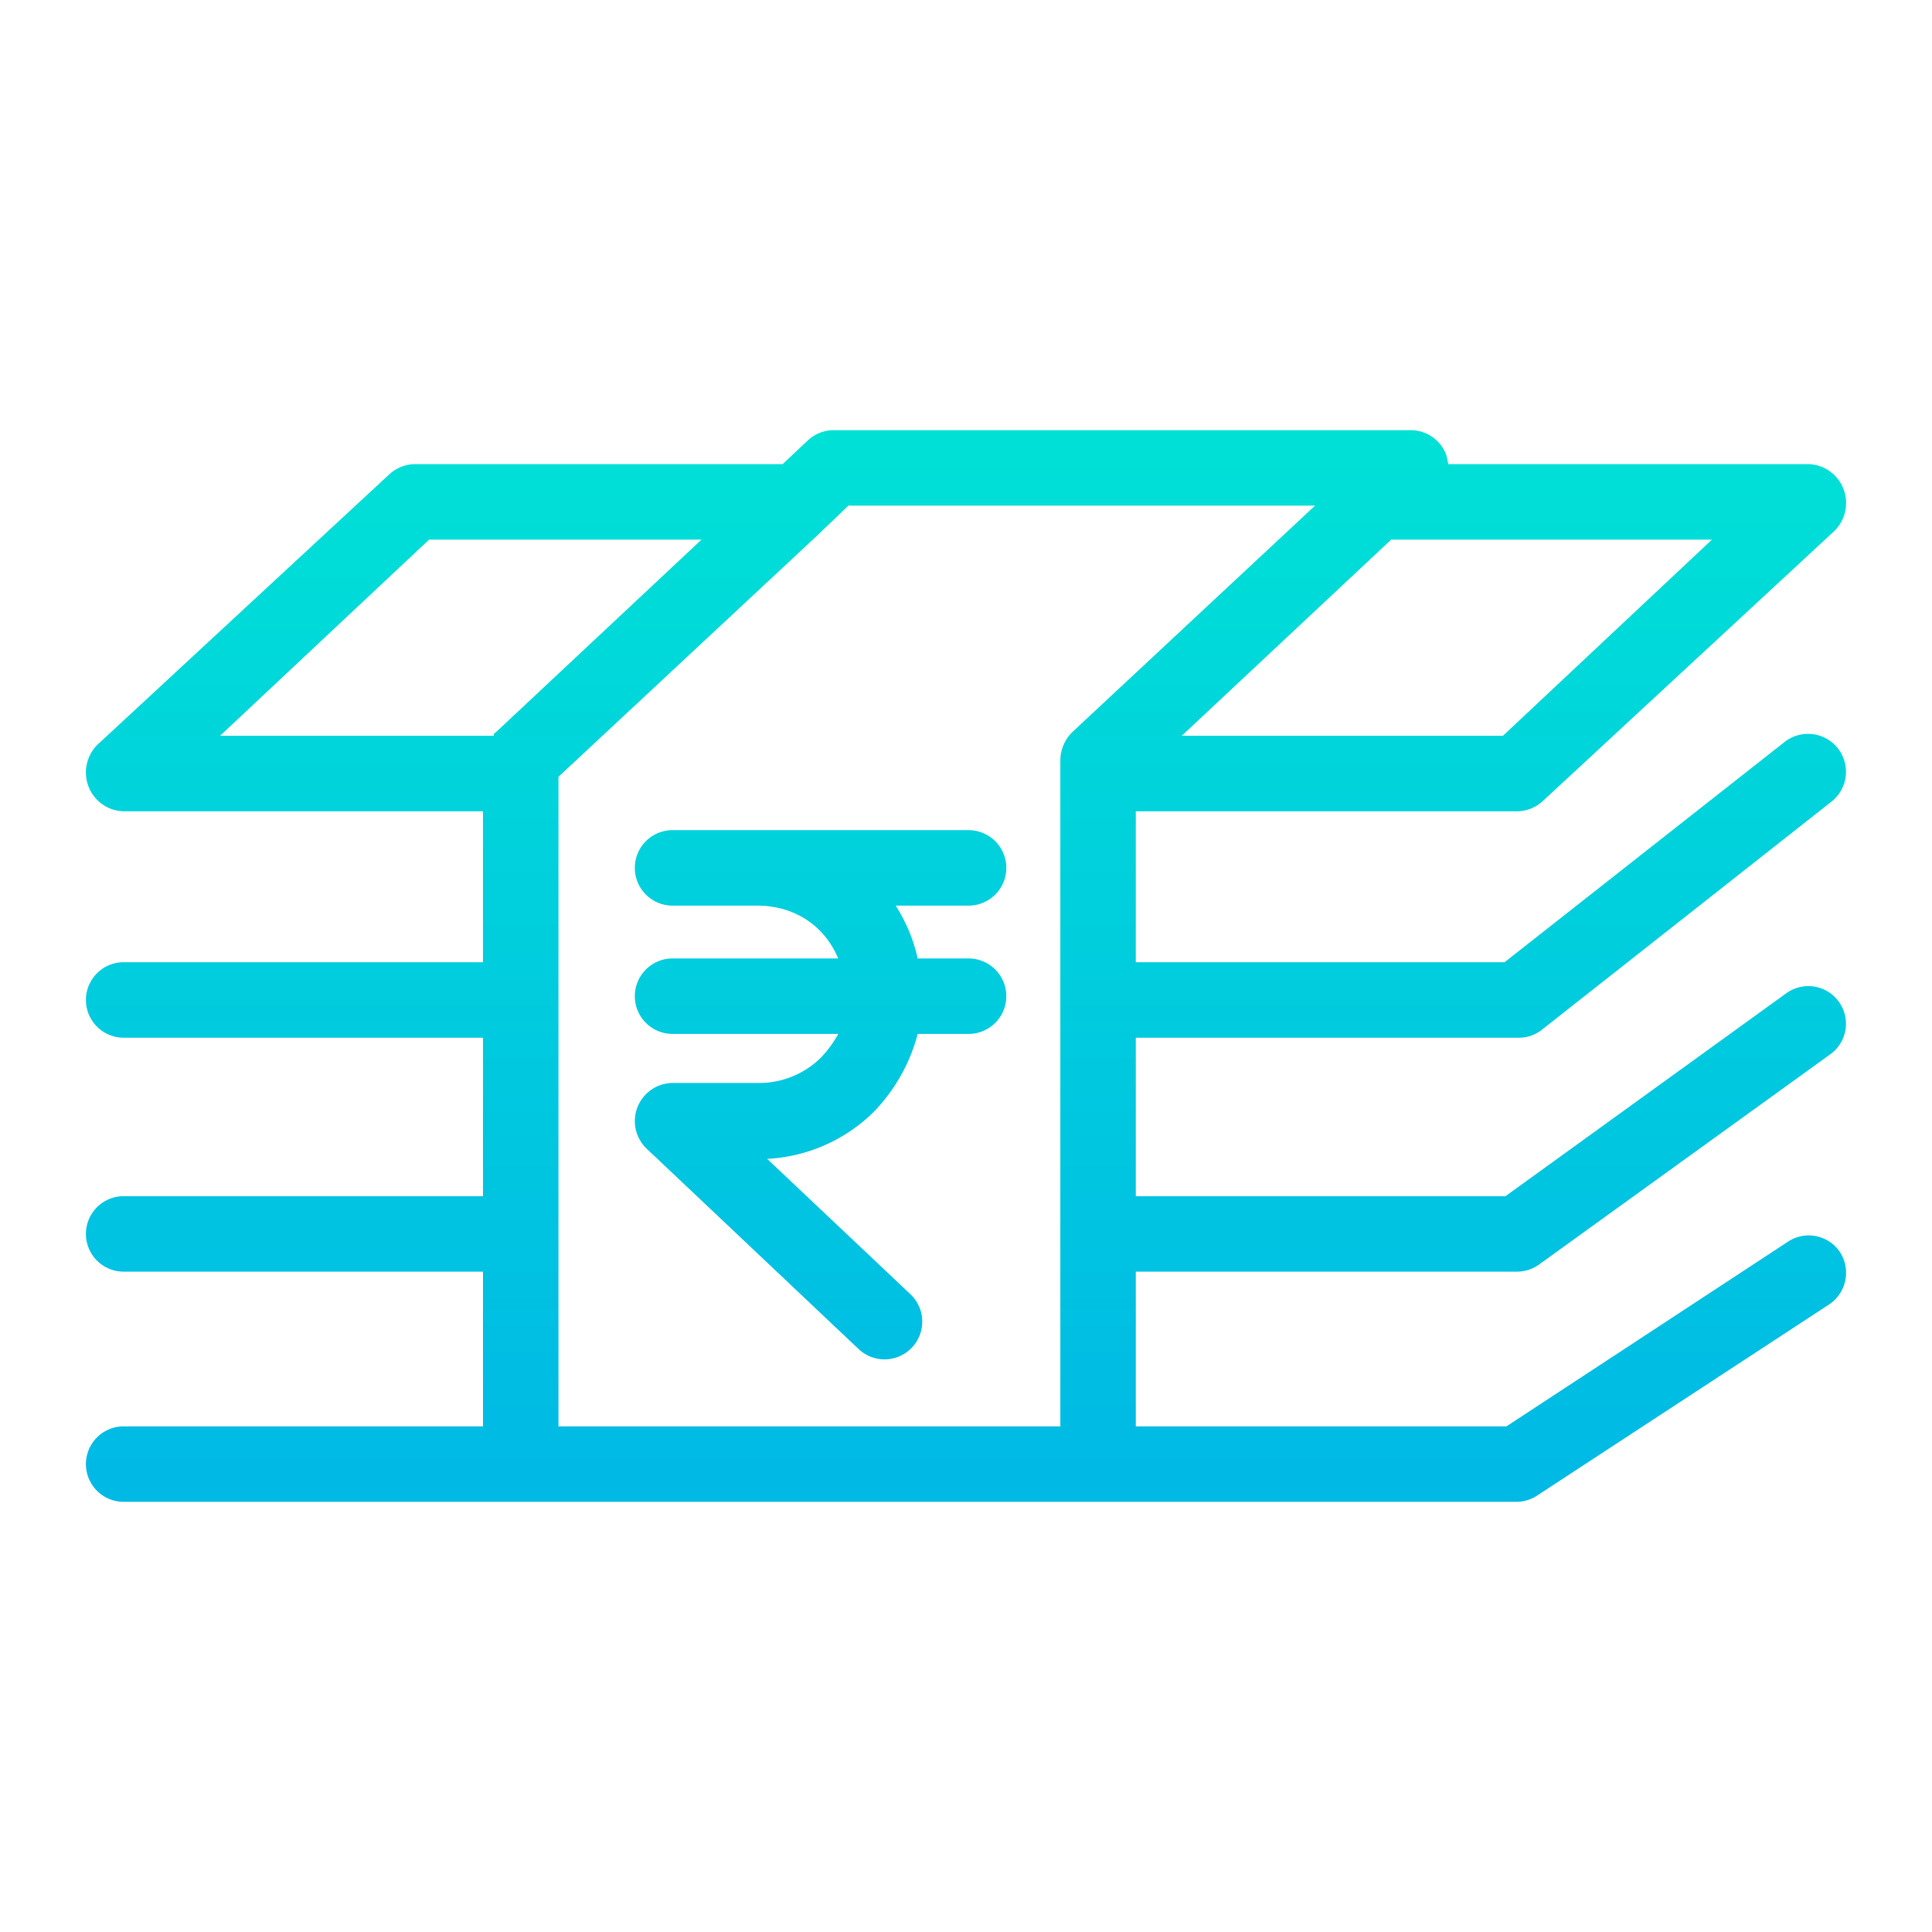 <?xml version="1.0"?>
<svg xmlns="http://www.w3.org/2000/svg" xmlns:xlink="http://www.w3.org/1999/xlink" viewBox="0 0 512 512" width="512" height="512"><linearGradient id="a" gradientUnits="userSpaceOnUse" x1="256" x2="256" y1="14.767" y2="489.422"><stop offset="0" stop-color="#00efd1"/><stop offset="1" stop-color="#00acea"/></linearGradient><linearGradient id="b" x1="217.459" x2="217.459" xlink:href="#a" y1="14.767" y2="489.422"/><path d="m402.2 215a10.177 10.177 0 0 0 6.791-2.836l77.029-71.353a10.377 10.377 0 0 0 2.521-11.222 10.222 10.222 0 0 0 -9.315-6.589h-95.391c-.1 0-.3-1.784-.632-2.625a10.042 10.042 0 0 0 -9.303-6.375h-153.008a10.046 10.046 0 0 0 -6.828 2.739l-6.652 6.261h-97.612a10.192 10.192 0 0 0 -6.791 2.851l-77.029 71.36a10.359 10.359 0 0 0 -2.521 11.211 10.211 10.211 0 0 0 9.315 6.578h95.226v40h-95.226a10 10 0 0 0 0 20h95.226v42h-95.226a10 10 0 0 0 0 20h95.226v41h-95.226a10 10 0 0 0 0 20h369.426a10.256 10.256 0 0 0 5.468-1.865l77.029-50.423a10.07 10.07 0 0 0 2.9-13.9 9.951 9.951 0 0 0 -13.841-2.7l-74.535 48.888h-98.221v-41h101.2a10.132 10.132 0 0 0 5.849-2.018l77.029-55.61a9.967 9.967 0 1 0 -11.7-16.141l-74.41 53.769h-97.968v-42h101.2a9.8 9.8 0 0 0 6.195-1.934l77.029-60.676a10.054 10.054 0 0 0 -12.39-15.836l-74.307 58.446h-97.727v-40zm-33.536-72h85.031l-55.411 52h-85.119l55.145-51.65c.117.004.232-.35.351-.35zm-237.828 52h-72.528l55.411-52h72.2l-54.629 51.165c-.161.148-.305-.165-.454.835zm153.408-1.057a10.584 10.584 0 0 0 -3.244 7.557v176.5h-133v-172.14l68.508-63.888 8.328-7.972h123.664z" fill="url(#a)"/><path d="m266.681 230a10 10 0 0 0 -10-10h-78.443a10 10 0 0 0 0 20h22.479c9.463 0 17.641 5 21.415 14h-43.894a10 10 0 0 0 0 20h43.917a30.735 30.735 0 0 1 -4.688 6.368 23.372 23.372 0 0 1 -16.75 6.632h-22.479a10.1 10.1 0 0 0 -6.868 17.409l56.12 53.052a9.993 9.993 0 1 0 13.737-14.516l-37.927-35.835a43.337 43.337 0 0 0 28.278-12.477 46.756 46.756 0 0 0 11.622-20.633h13.478a10 10 0 1 0 0-20h-13.489a43.365 43.365 0 0 0 -5.818-14h19.31a10 10 0 0 0 10-10z" fill="url(#b)"/></svg>

